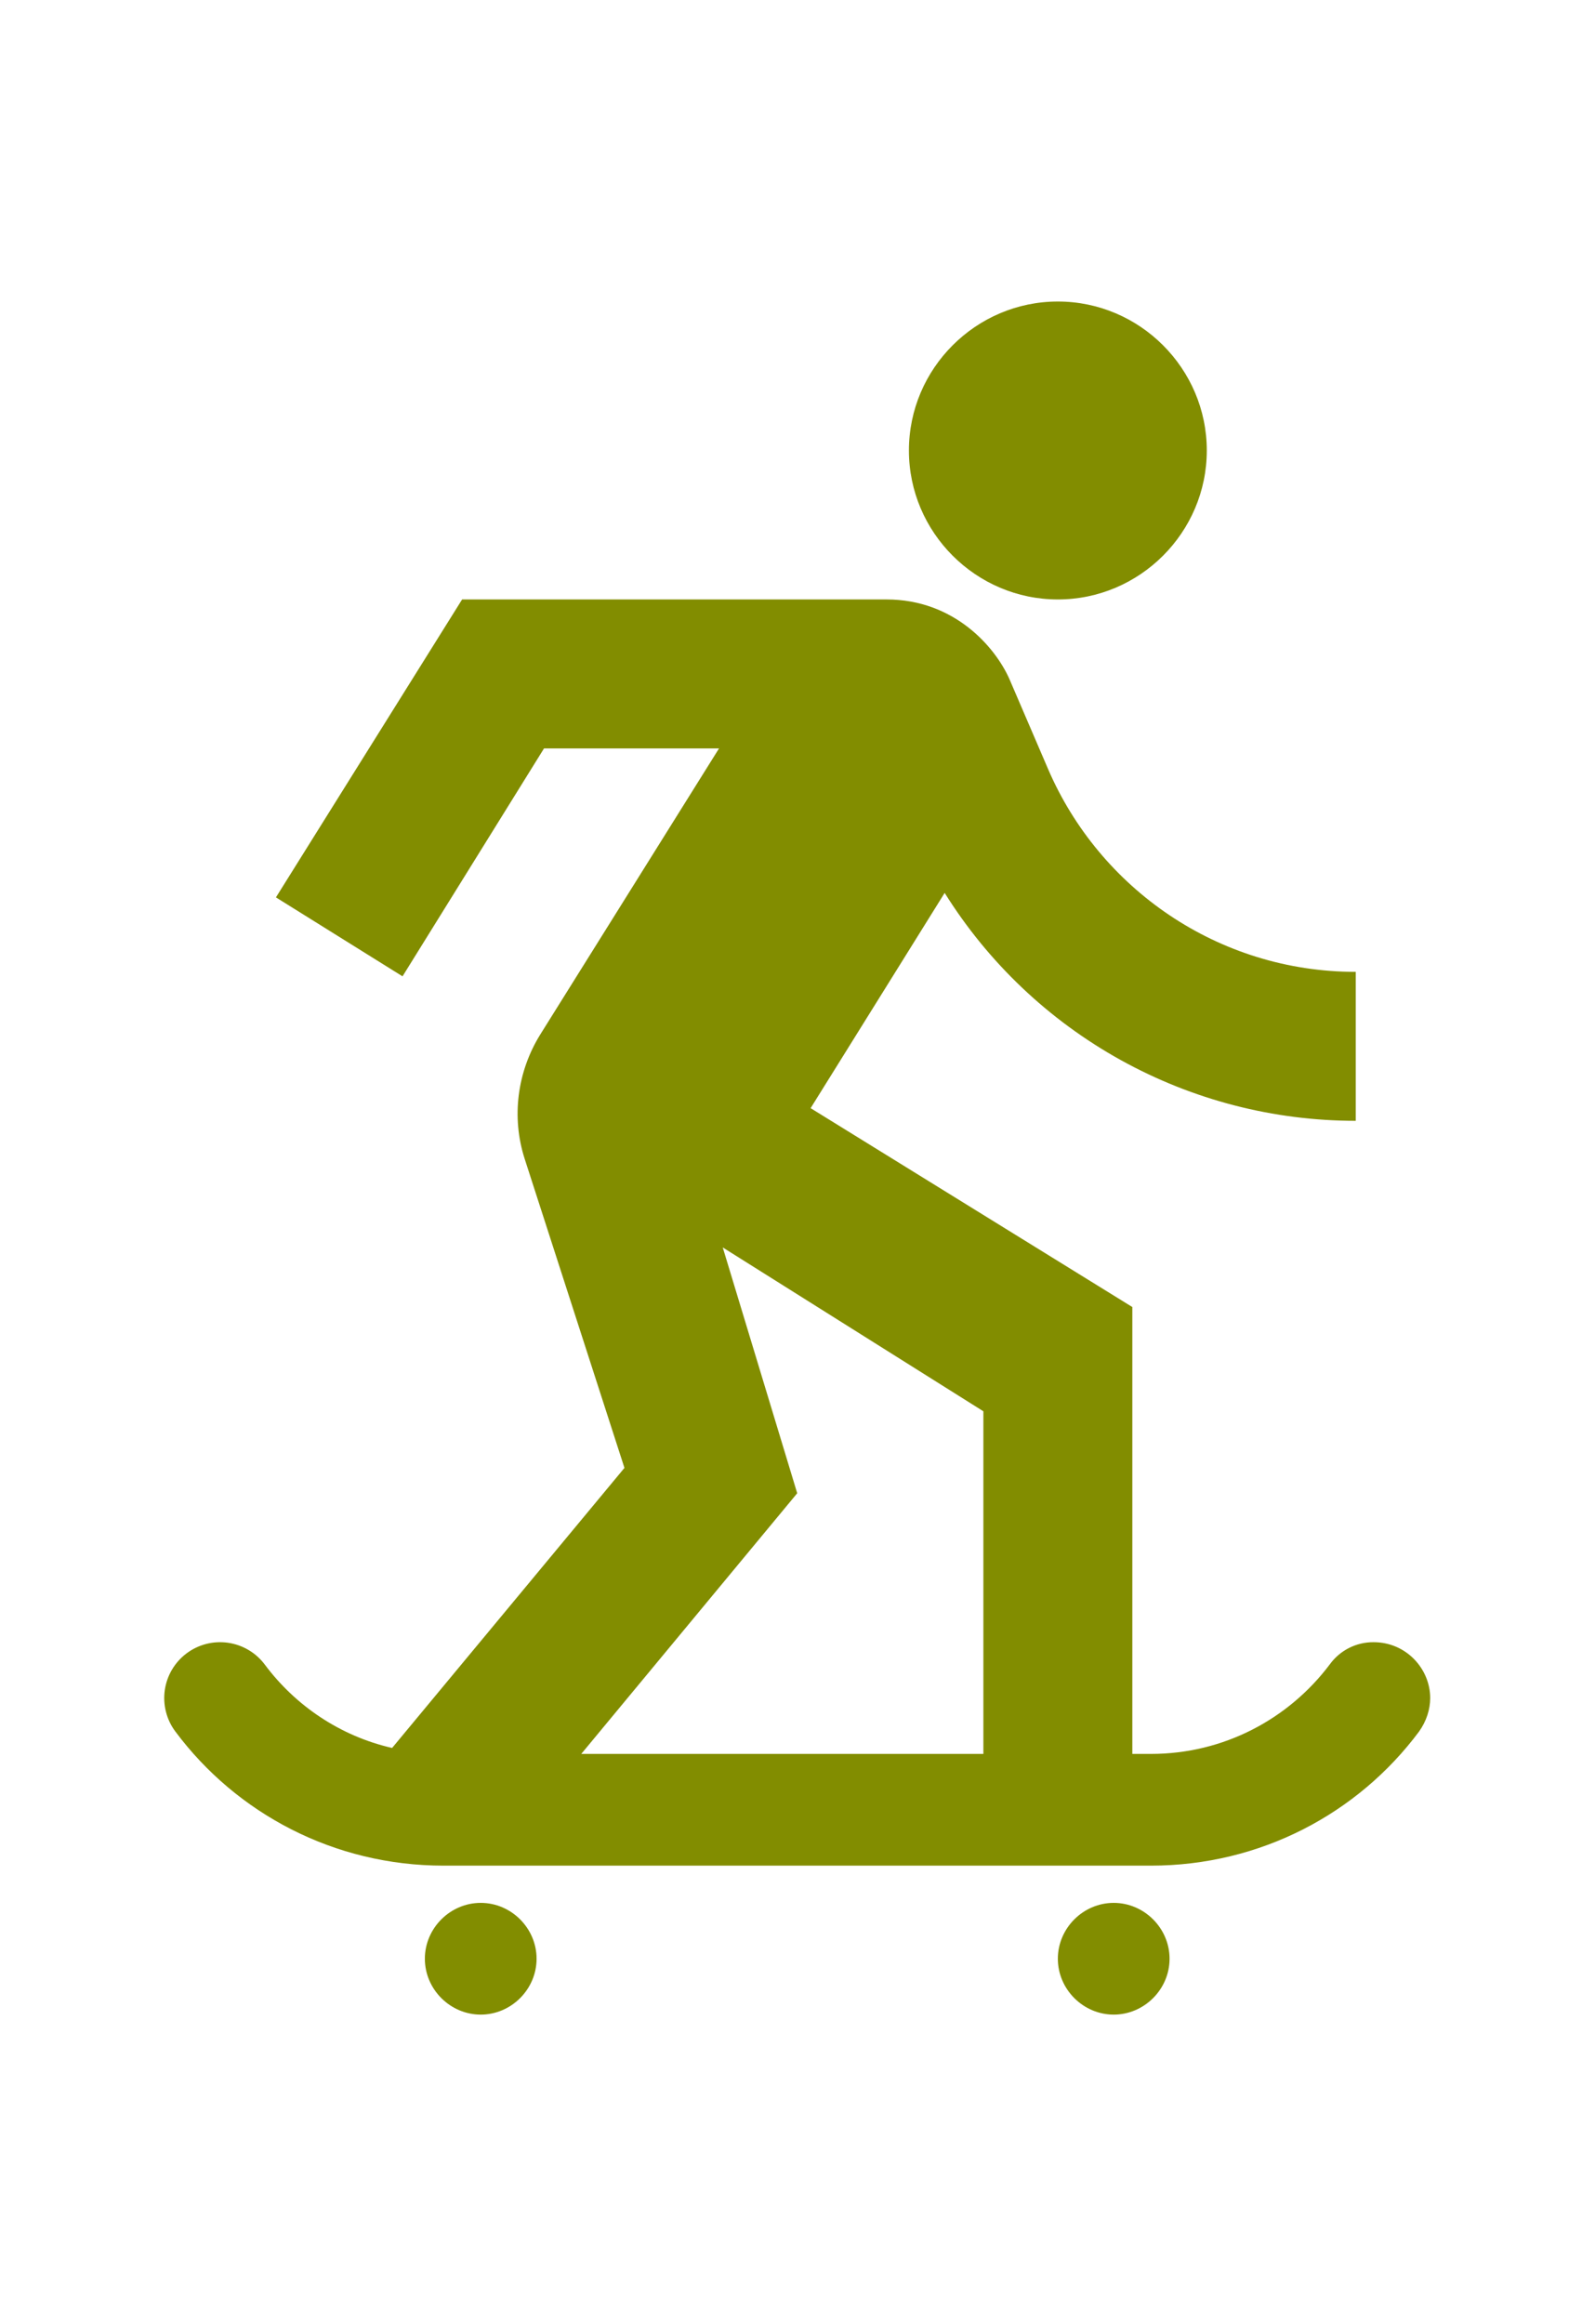 <svg width="127" height="185" viewBox="0 -25 107 195" fill="none" xmlns="http://www.w3.org/2000/svg">
<path d="M62.851 12.802C62.851 5.927 68.476 0.302 75.351 0.302C82.226 0.302 87.851 5.927 87.851 12.802C87.851 19.677 82.226 25.302 75.351 25.302C68.476 25.302 62.851 19.677 62.851 12.802ZM26.914 134.677C24.351 134.677 22.226 136.802 22.226 139.364C22.226 141.927 24.351 144.052 26.914 144.052C29.476 144.052 31.601 141.927 31.601 139.364C31.601 136.802 29.476 134.677 26.914 134.677ZM80.039 134.677C77.476 134.677 75.351 136.802 75.351 139.364C75.351 141.927 77.476 144.052 80.039 144.052C82.601 144.052 84.726 141.927 84.726 139.364C84.726 136.802 82.601 134.677 80.039 134.677ZM101.851 112.802C101.131 112.797 100.421 112.964 99.779 113.29C99.138 113.617 98.584 114.092 98.164 114.677C94.726 119.239 89.289 122.177 83.164 122.177H81.601V84.677L54.601 67.989L65.851 49.927C69.507 55.78 74.592 60.606 80.627 63.952C86.663 67.298 93.45 69.053 100.351 69.052V56.552C88.789 56.552 78.851 49.552 74.539 39.552L71.289 31.989C70.101 29.302 66.664 25.302 60.976 25.302H25.351L9.726 50.302L20.351 56.927L32.226 37.802H46.914L31.914 61.802C29.976 64.927 29.476 68.739 30.601 72.239L38.976 98.177L19.476 121.677C15.101 120.677 11.351 118.114 8.789 114.677C8.419 114.184 7.957 113.769 7.427 113.456C6.897 113.142 6.311 112.936 5.701 112.849C5.092 112.762 4.472 112.796 3.875 112.948C3.279 113.101 2.719 113.37 2.226 113.739C1.734 114.109 1.319 114.571 1.005 115.101C0.691 115.631 0.485 116.217 0.398 116.826C0.311 117.436 0.345 118.056 0.498 118.653C0.651 119.249 0.919 119.809 1.289 120.302C6.414 127.177 14.601 131.552 23.789 131.552H83.164C92.351 131.552 100.539 127.177 105.664 120.302C106.289 119.427 106.601 118.427 106.601 117.489C106.601 115.052 104.601 112.802 101.851 112.802ZM69.101 122.177H35.351L53.476 100.302L47.226 79.677L69.101 93.427V122.177Z" fill="#828D00"/>
</svg>

